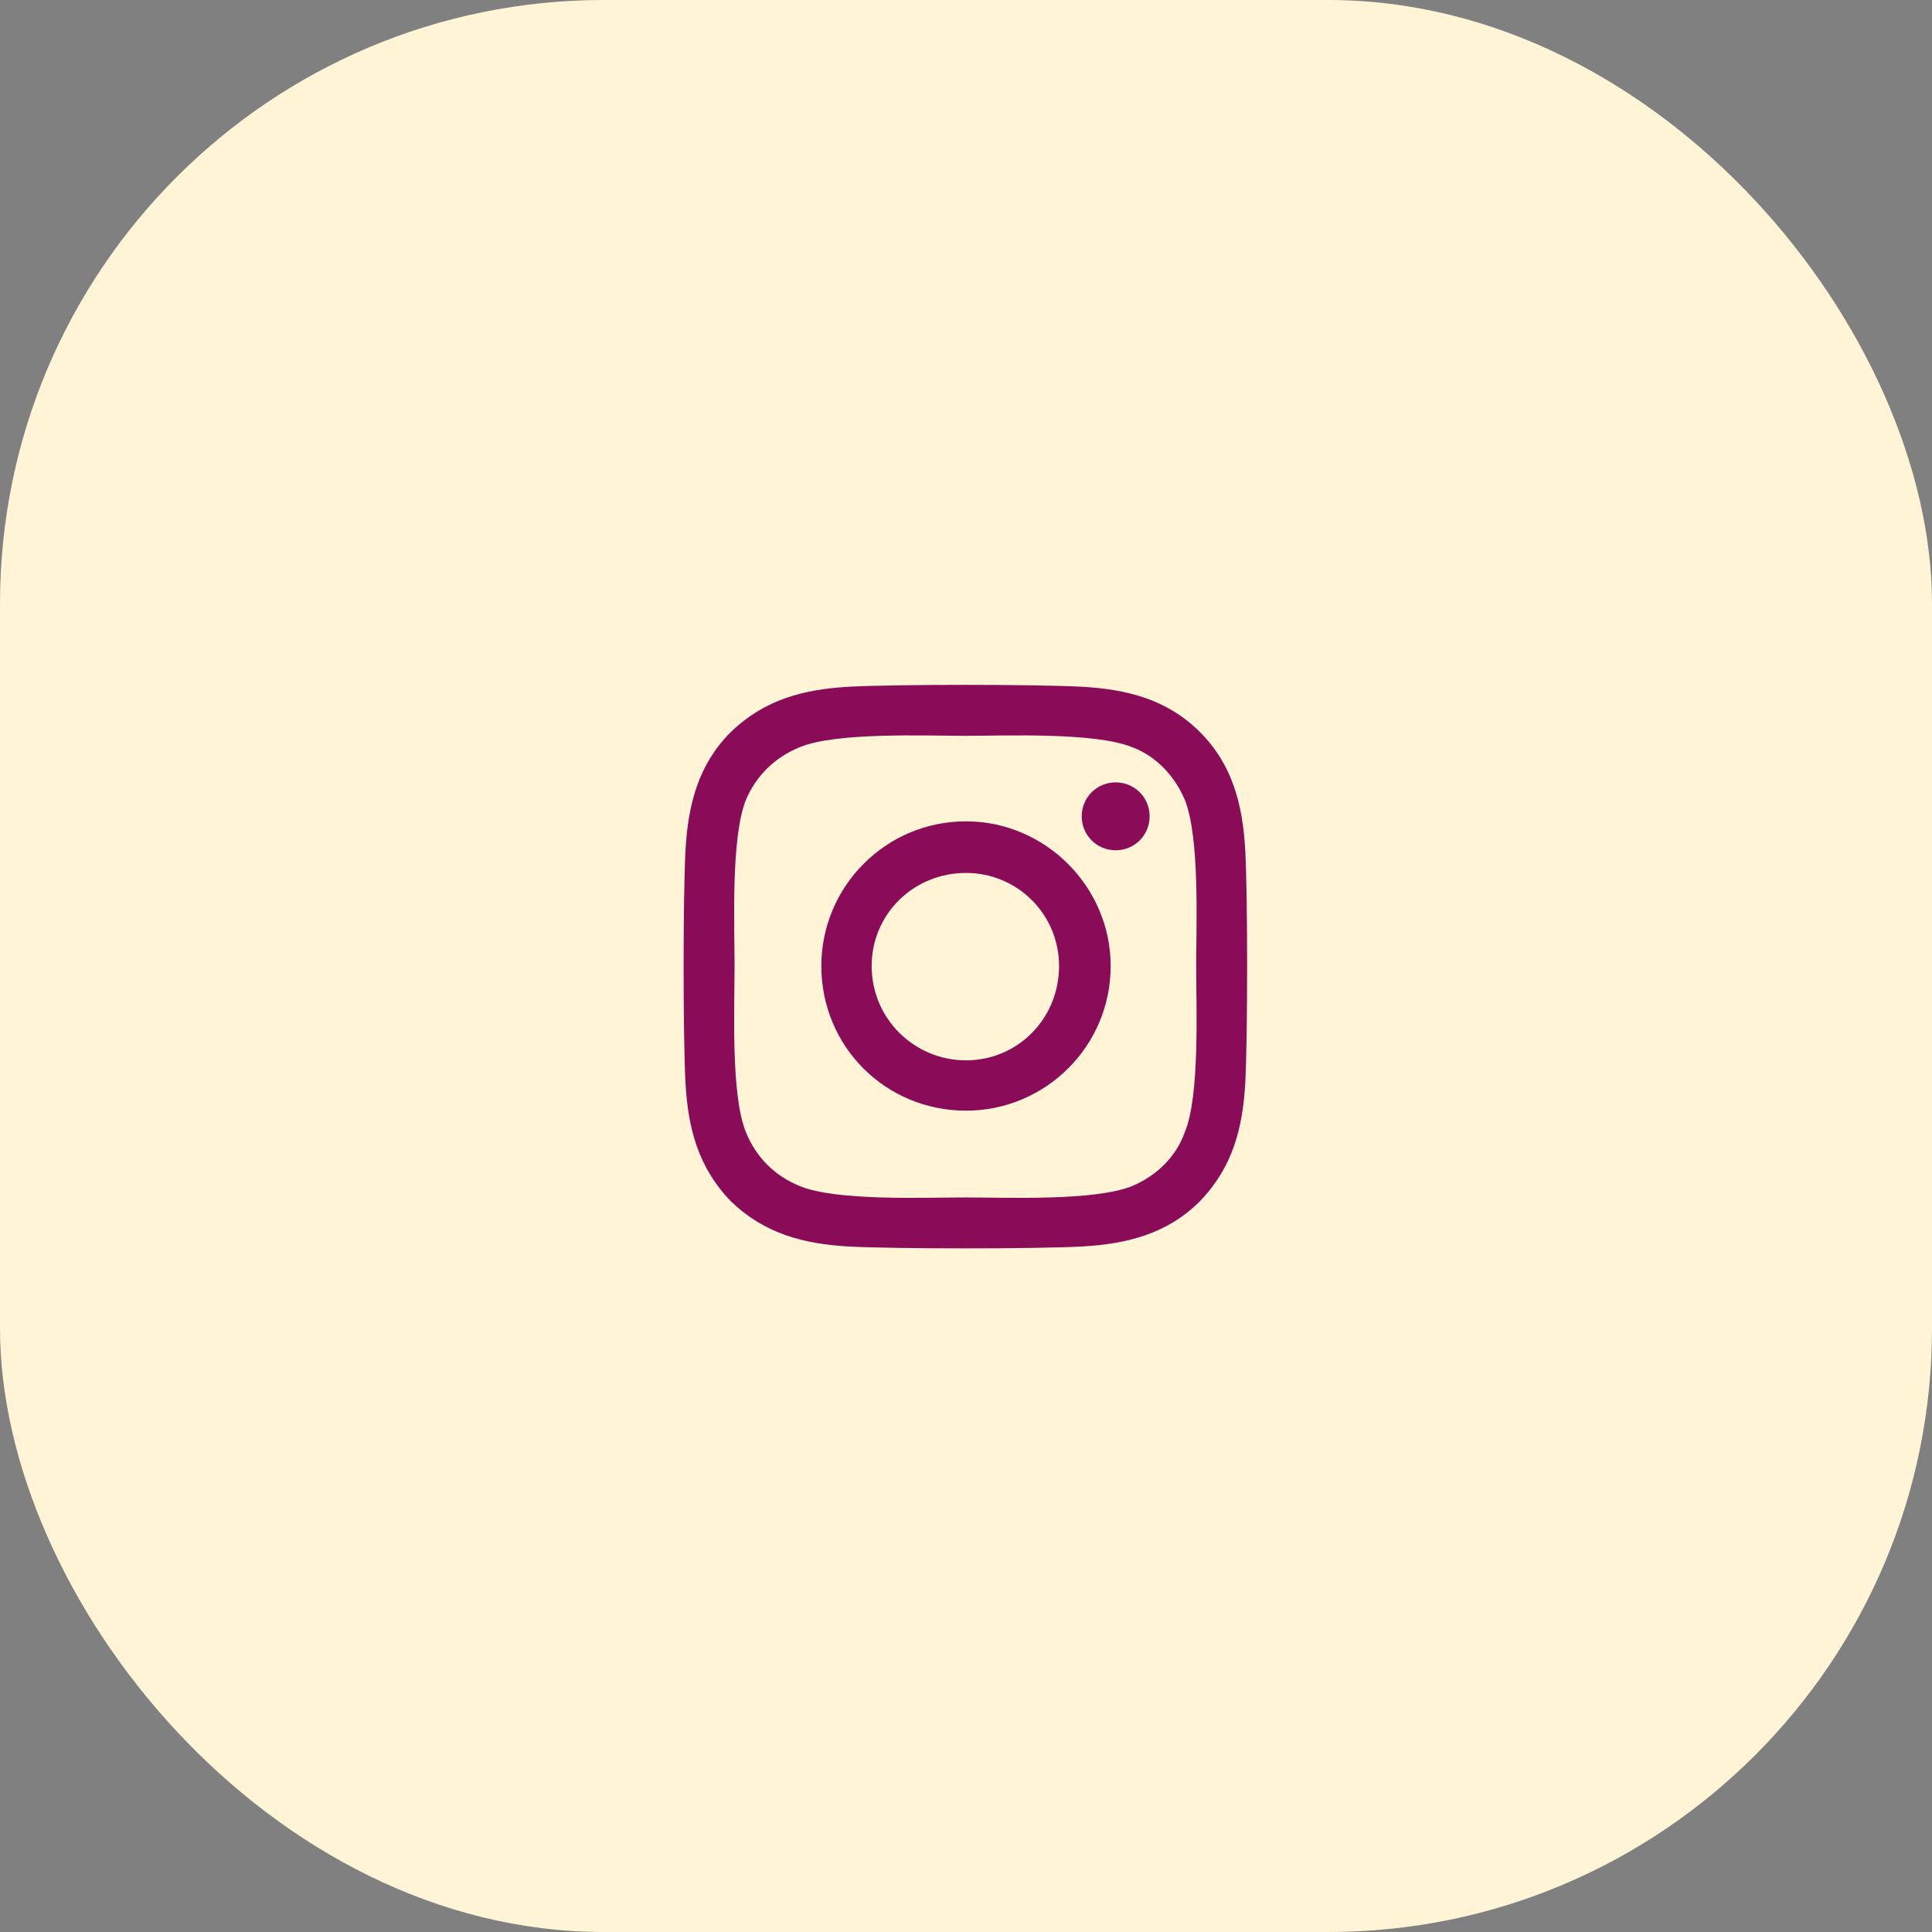 <svg width="48" height="48" viewBox="0 0 48 48" fill="none" xmlns="http://www.w3.org/2000/svg">
<rect x="0" y="0" width="48" height="48" fill="#808080" stroke="none"/>
<rect width="48" height="48" rx="15" fill="#FFF4D6"/>
<path d="M24 20.406C25.969 20.406 27.594 22.031 27.594 24C27.594 26 25.969 27.594 24 27.594C22 27.594 20.406 26 20.406 24C20.406 22.031 22 20.406 24 20.406ZM24 26.344C25.281 26.344 26.312 25.312 26.312 24C26.312 22.719 25.281 21.688 24 21.688C22.688 21.688 21.656 22.719 21.656 24C21.656 25.312 22.719 26.344 24 26.344ZM28.562 20.281C28.562 19.812 28.188 19.438 27.719 19.438C27.25 19.438 26.875 19.812 26.875 20.281C26.875 20.75 27.25 21.125 27.719 21.125C28.188 21.125 28.562 20.75 28.562 20.281ZM30.938 21.125C31 22.281 31 25.75 30.938 26.906C30.875 28.031 30.625 29 29.812 29.844C29 30.656 28 30.906 26.875 30.969C25.719 31.031 22.25 31.031 21.094 30.969C19.969 30.906 19 30.656 18.156 29.844C17.344 29 17.094 28.031 17.031 26.906C16.969 25.75 16.969 22.281 17.031 21.125C17.094 20 17.344 19 18.156 18.188C19 17.375 19.969 17.125 21.094 17.062C22.25 17 25.719 17 26.875 17.062C28 17.125 29 17.375 29.812 18.188C30.625 19 30.875 20 30.938 21.125ZM29.438 28.125C29.812 27.219 29.719 25.031 29.719 24C29.719 23 29.812 20.812 29.438 19.875C29.188 19.281 28.719 18.781 28.125 18.562C27.188 18.188 25 18.281 24 18.281C22.969 18.281 20.781 18.188 19.875 18.562C19.25 18.812 18.781 19.281 18.531 19.875C18.156 20.812 18.25 23 18.25 24C18.25 25.031 18.156 27.219 18.531 28.125C18.781 28.75 19.25 29.219 19.875 29.469C20.781 29.844 22.969 29.75 24 29.75C25 29.75 27.188 29.844 28.125 29.469C28.719 29.219 29.219 28.75 29.438 28.125Z" fill="#8A0B58"/>
</svg>
